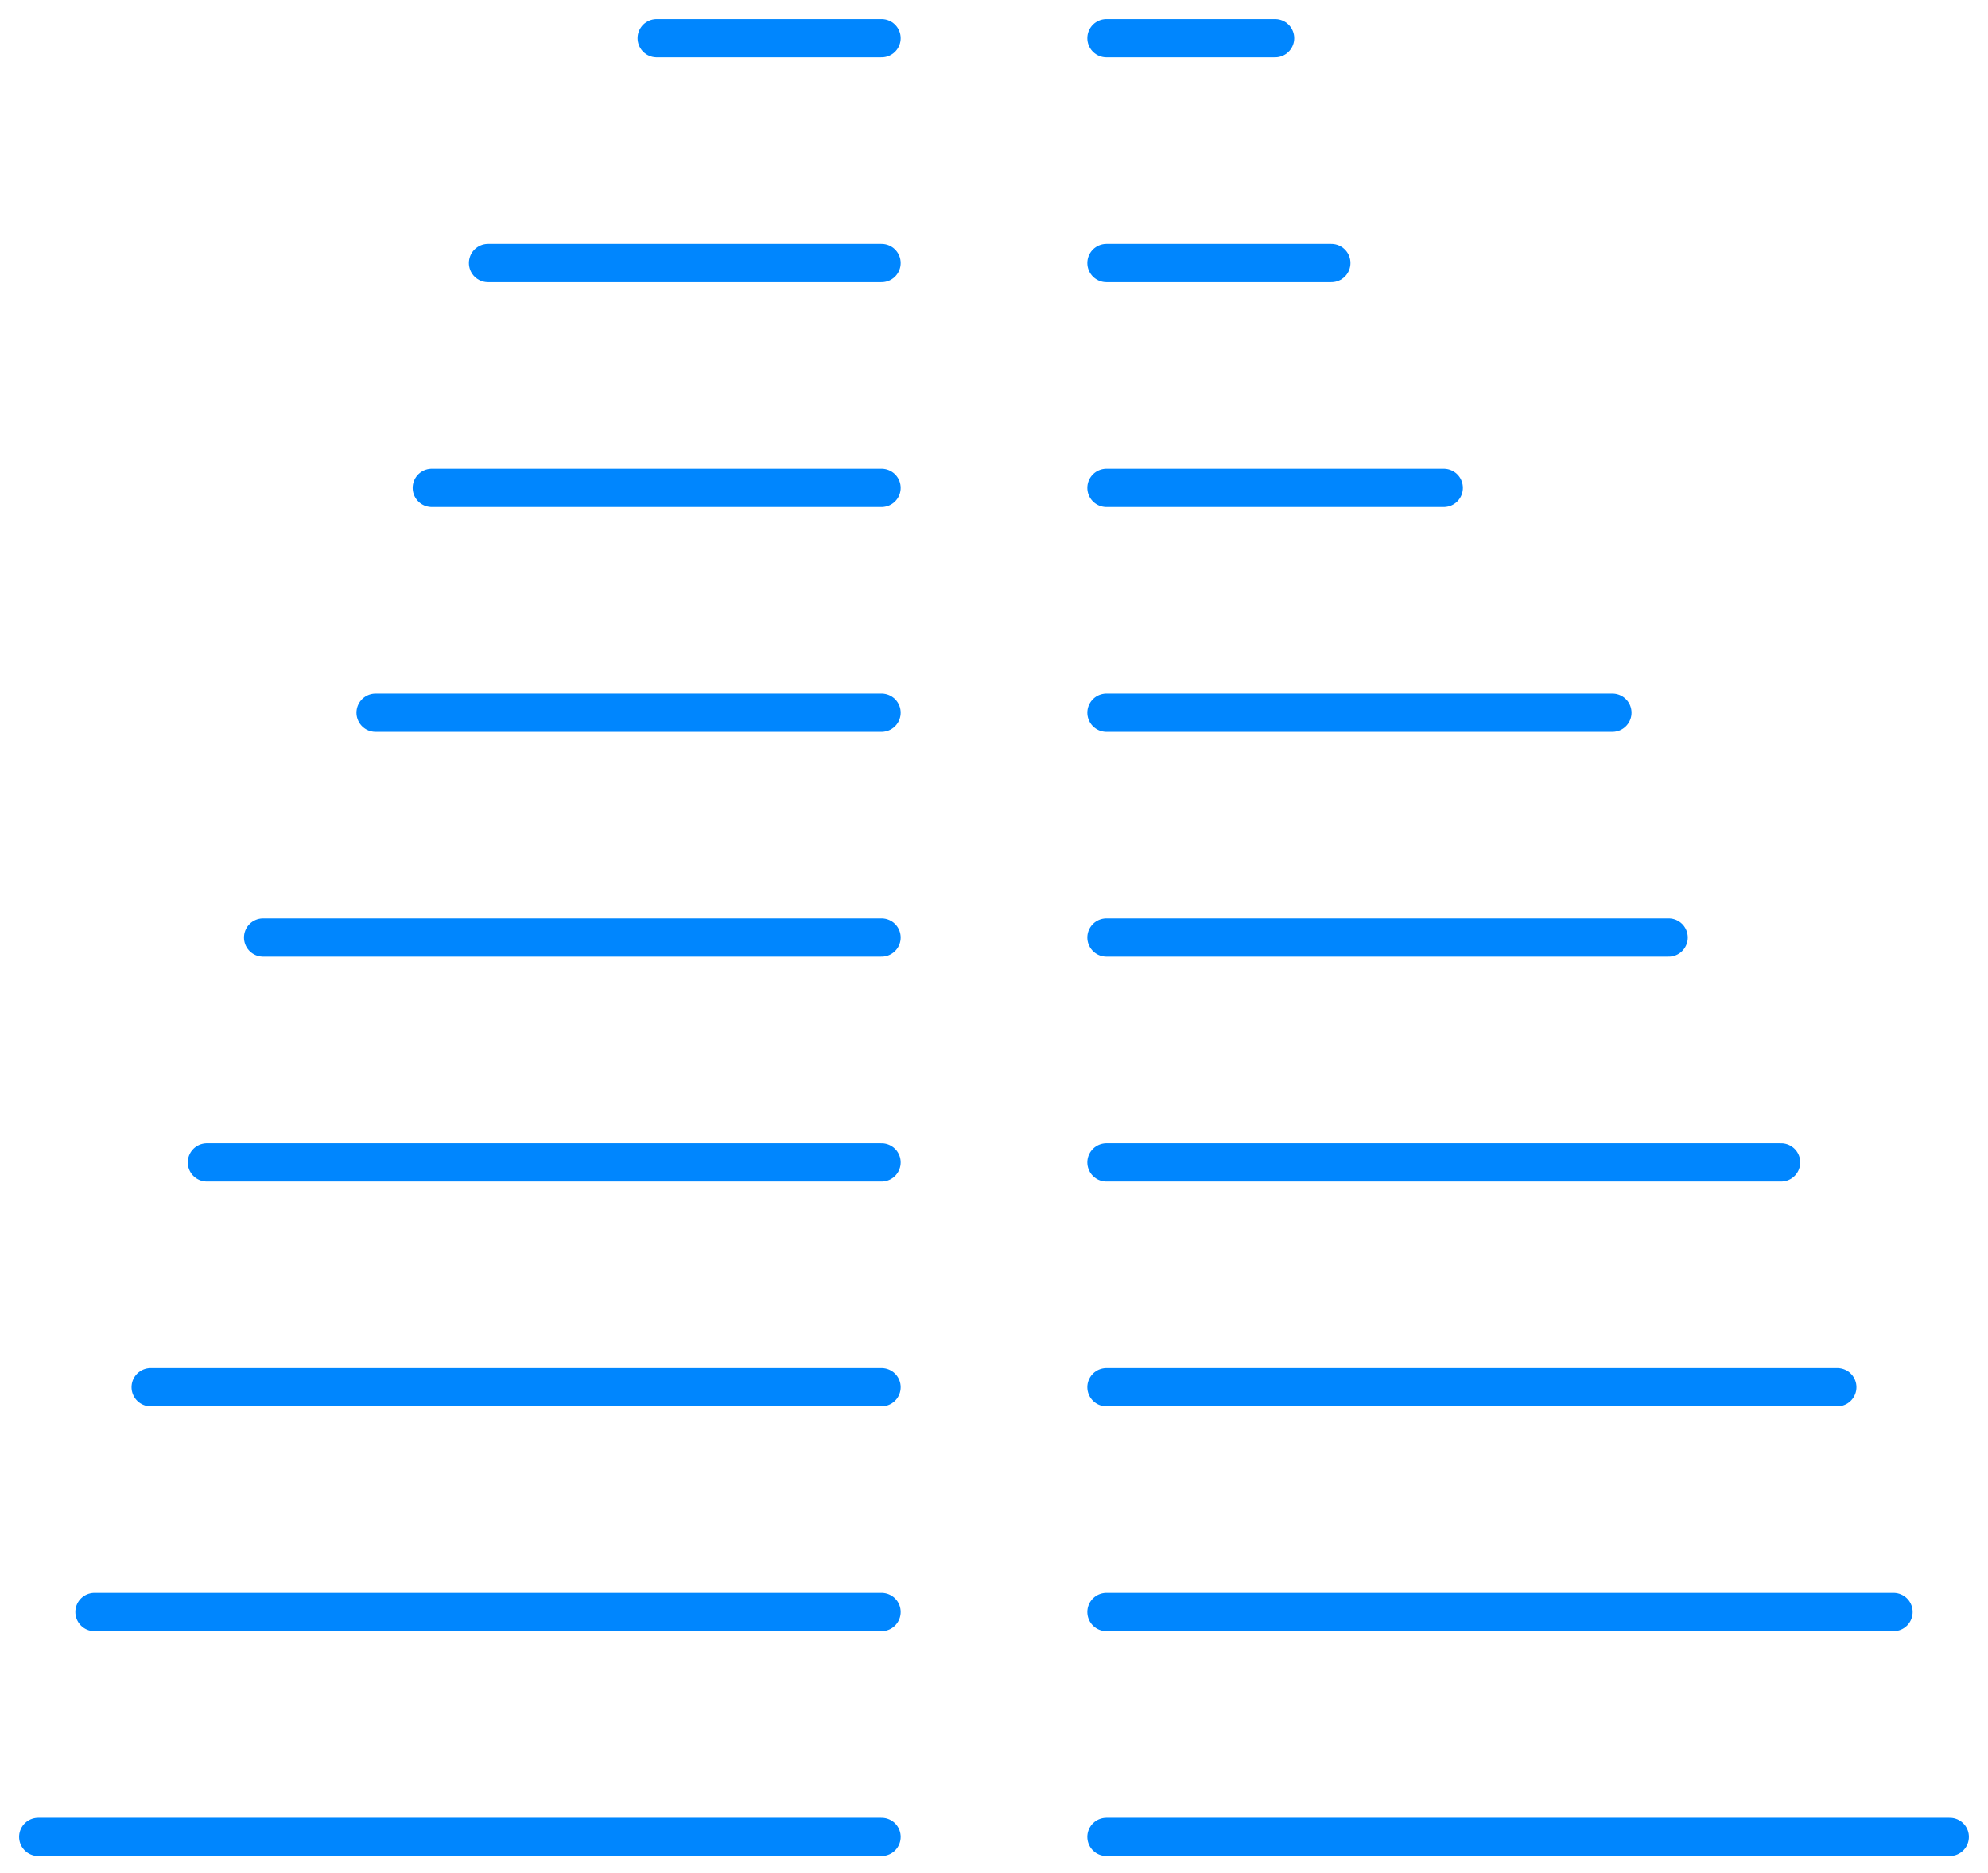 <svg width="52" height="49" viewBox="0 0 52 49" fill="none" xmlns="http://www.w3.org/2000/svg">
<path d="M1 48.059H23.059M28.941 48.059H51" stroke="#0086FE" stroke-linecap="round"/>
<path d="M2.471 42.176L23.059 42.176M28.941 42.176L49.529 42.176" stroke="#0086FE" stroke-linecap="round"/>
<path d="M3.941 36.294H23.059M28.941 36.294H48.059" stroke="#0086FE" stroke-linecap="round"/>
<path d="M5.412 30.412H23.059M28.941 30.412H46.588" stroke="#0086FE" stroke-linecap="round"/>
<path d="M6.882 24.529L23.059 24.529M28.941 24.529H43.647" stroke="#0086FE" stroke-linecap="round"/>
<path d="M9.824 18.647H23.059M28.941 18.647H42.176" stroke="#0086FE" stroke-linecap="round"/>
<path d="M11.294 12.765L23.059 12.765M28.941 12.765L37.765 12.765" stroke="#0086FE" stroke-linecap="round"/>
<path d="M12.765 6.882H23.059M28.941 6.882H34.824" stroke="#0086FE" stroke-linecap="round"/>
<path d="M17.177 1H23.059M28.941 1H33.353" stroke="#0086FE" stroke-linecap="round"/>
</svg>

